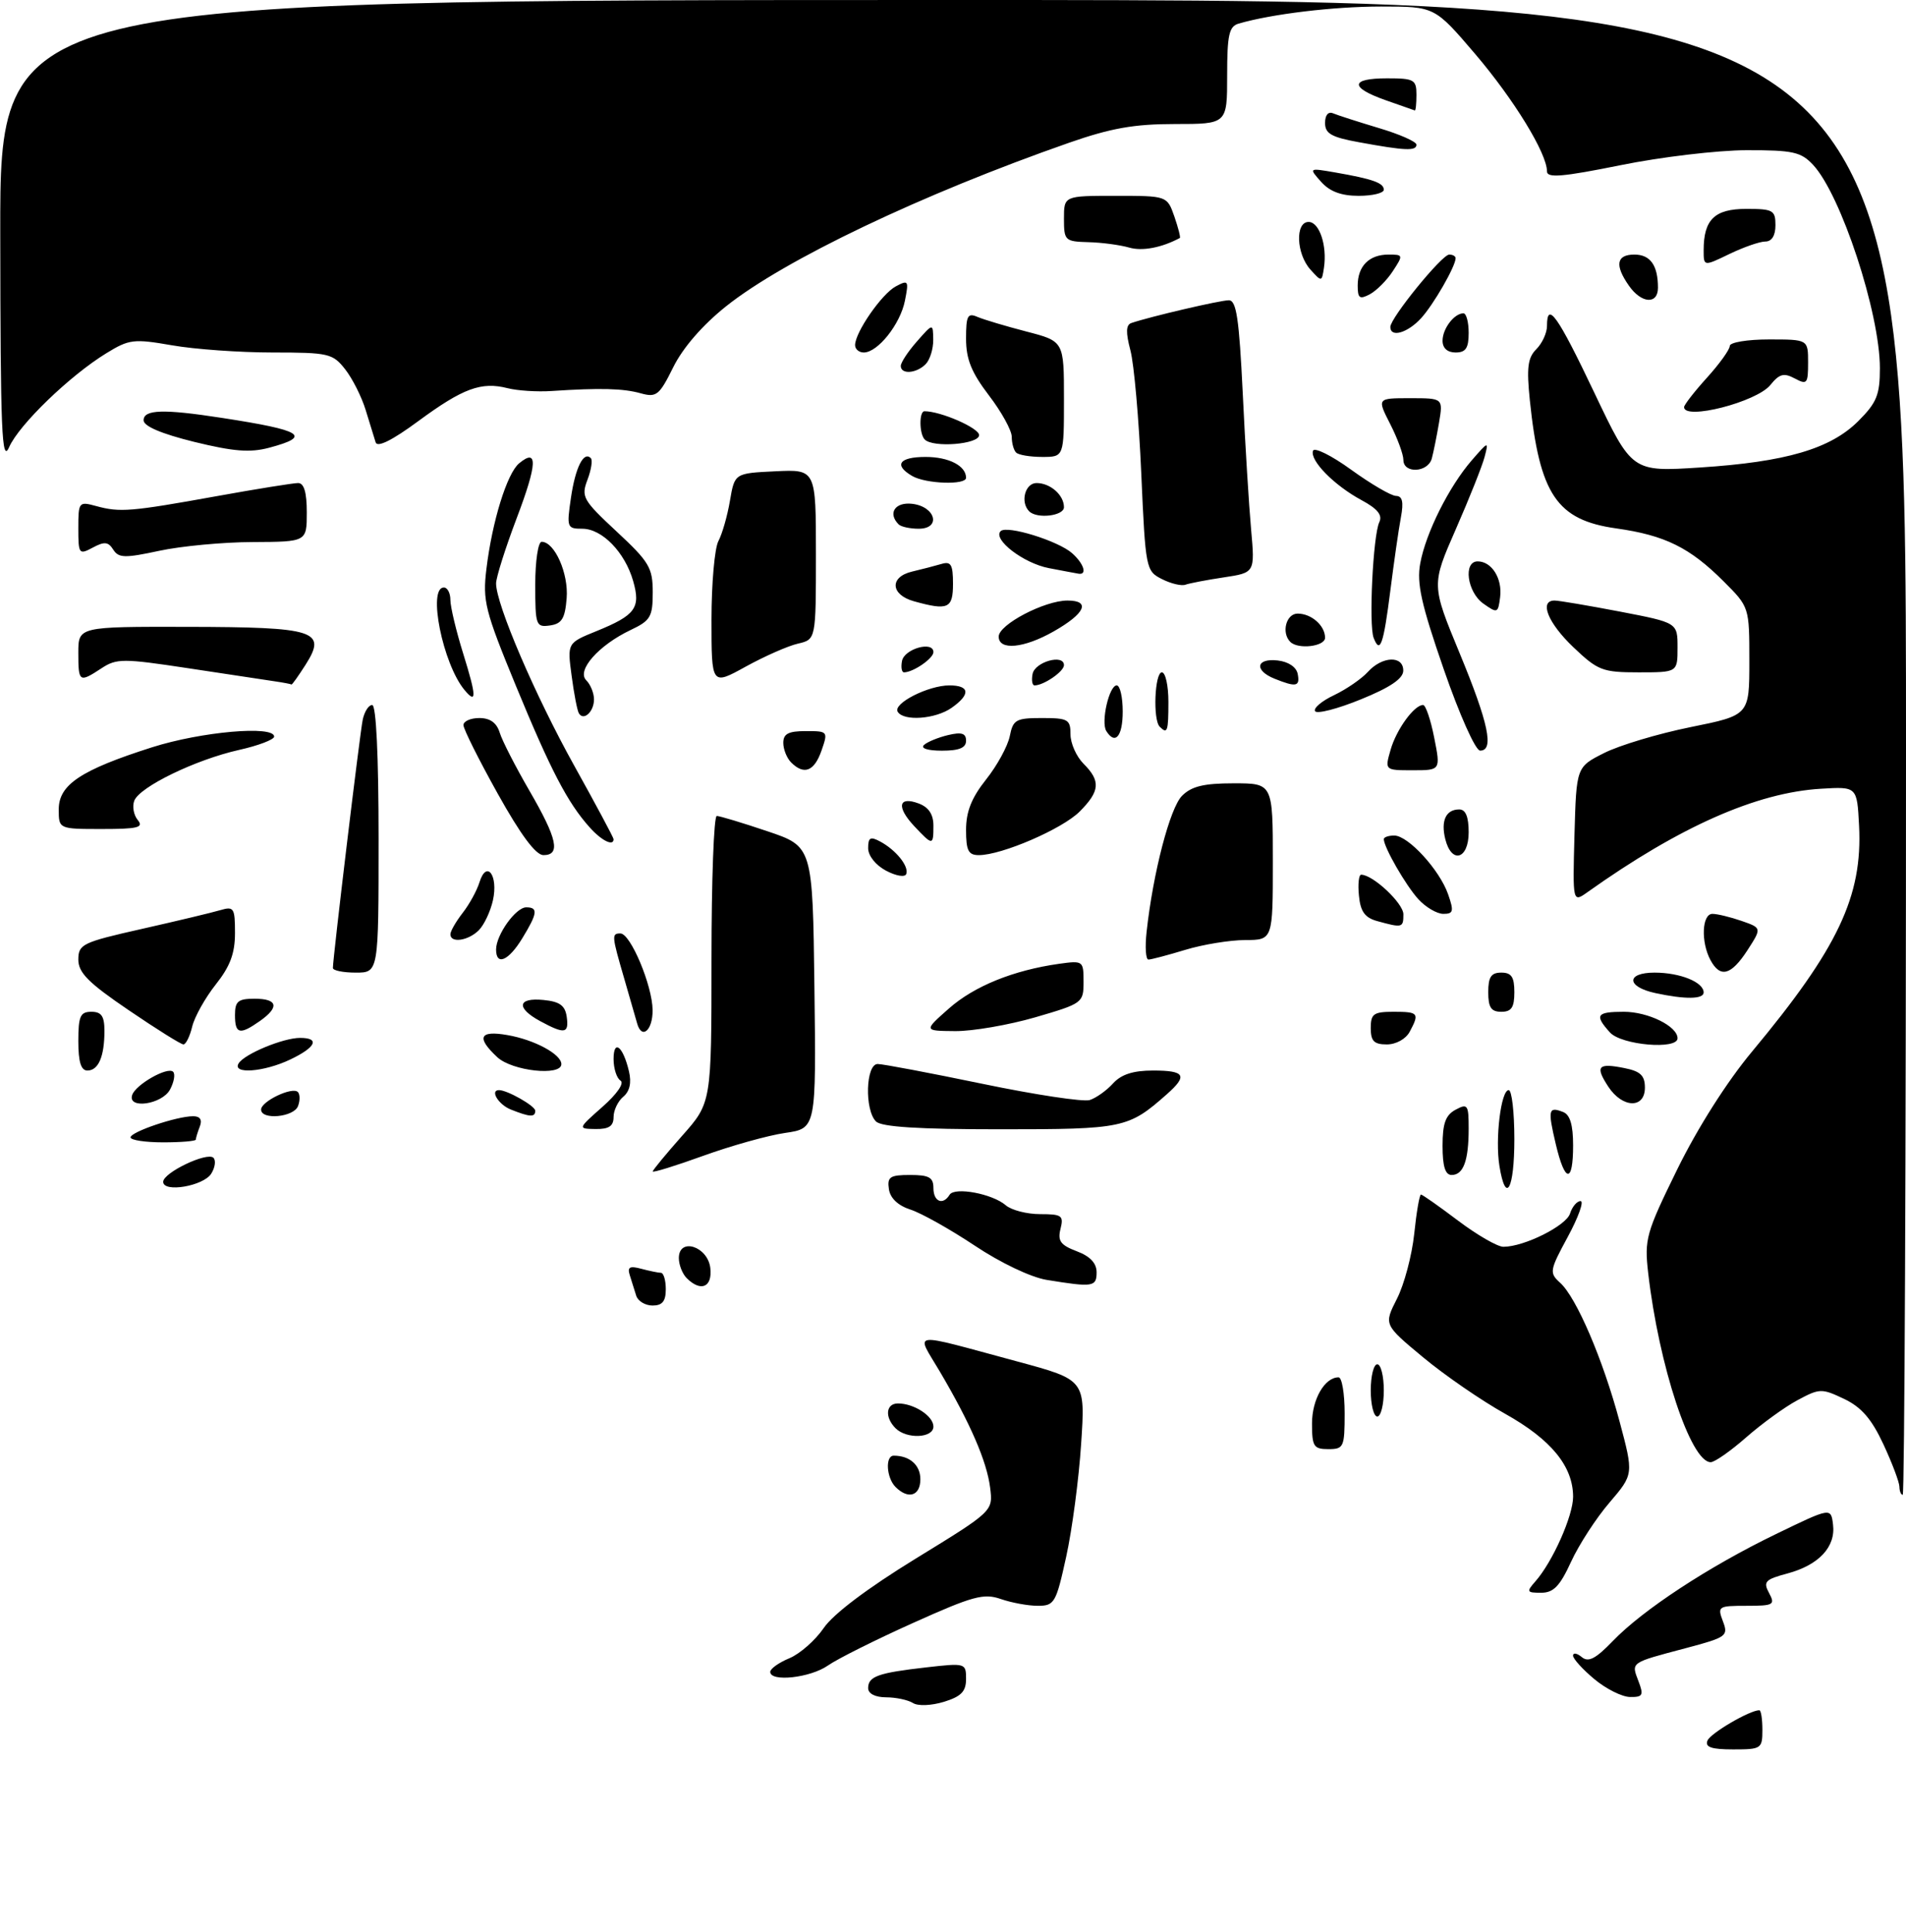 <?xml version="1.0" encoding="UTF-8" standalone="no"?>
<!DOCTYPE svg PUBLIC "-//W3C//DTD SVG 1.1//EN" "http://www.w3.org/Graphics/SVG/1.1/DTD/svg11.dtd" >
<svg xmlns="http://www.w3.org/2000/svg" xmlns:xlink="http://www.w3.org/1999/xlink" version="1.1" viewBox="0 0 292 296">
 <g >
 <path fill="currentColor"
d=" M 261.58 266.66 C 262.01 265.54 268.05 262.00 269.53 262.00 C 269.79 262.00 270.00 263.35 270.00 265.00 C 270.00 267.89 269.83 268.00 265.53 268.00 C 262.21 268.00 261.19 267.66 261.58 266.66 Z  M 139.86 260.89 C 139.11 260.42 137.26 260.02 135.75 260.02 C 134.07 260.01 133.00 259.46 133.00 258.61 C 133.00 256.81 134.53 256.27 141.93 255.43 C 147.90 254.75 148.00 254.78 148.00 257.20 C 148.00 259.13 147.26 259.89 144.61 260.71 C 142.66 261.30 140.63 261.38 139.86 260.89 Z  M 244.24 257.22 C 242.45 255.73 240.99 254.11 240.99 253.63 C 241.00 253.15 241.60 253.25 242.33 253.86 C 243.34 254.70 244.45 254.13 247.08 251.40 C 251.69 246.61 261.74 240.02 272.02 235.04 C 280.50 230.93 280.50 230.93 280.82 233.55 C 281.25 236.97 278.66 239.75 273.83 241.05 C 270.42 241.96 270.09 242.31 271.02 244.04 C 271.99 245.85 271.73 246.00 267.56 246.00 C 263.23 246.00 263.09 246.09 263.95 248.37 C 264.81 250.63 264.55 250.82 258.18 252.51 C 249.70 254.76 249.90 254.62 251.01 257.54 C 251.84 259.70 251.68 260.00 249.73 259.97 C 248.50 259.96 246.03 258.72 244.24 257.22 Z  M 118.00 256.12 C 118.00 255.64 119.32 254.70 120.94 254.03 C 122.55 253.36 124.91 251.28 126.19 249.41 C 127.64 247.27 132.89 243.31 140.32 238.75 C 152.14 231.50 152.14 231.50 151.69 227.91 C 151.18 223.86 148.66 218.05 143.98 210.11 C 140.29 203.85 138.97 204.02 155.89 208.58 C 166.28 211.39 166.28 211.39 165.63 221.19 C 165.28 226.57 164.25 234.36 163.34 238.49 C 161.79 245.57 161.54 246.00 158.99 246.00 C 157.51 246.00 154.96 245.53 153.32 244.96 C 150.71 244.05 149.03 244.51 139.92 248.61 C 134.19 251.18 128.31 254.12 126.85 255.14 C 124.14 257.04 118.00 257.71 118.00 256.12 Z  M 235.23 242.25 C 237.87 239.25 241.00 232.21 241.00 229.29 C 240.99 224.62 237.63 220.52 230.58 216.58 C 226.94 214.55 221.27 210.64 217.98 207.90 C 212.00 202.93 212.00 202.93 214.01 198.97 C 215.12 196.80 216.31 192.32 216.66 189.01 C 217.00 185.71 217.47 183.00 217.69 183.00 C 217.91 183.00 220.47 184.80 223.38 187.00 C 226.30 189.20 229.42 191.00 230.32 191.00 C 233.50 191.00 239.93 187.79 240.53 185.91 C 240.86 184.86 241.59 184.00 242.14 184.00 C 242.70 184.00 241.82 186.45 240.20 189.45 C 237.39 194.64 237.33 194.99 239.01 196.51 C 241.51 198.77 245.56 208.22 248.11 217.73 C 250.28 225.85 250.28 225.85 246.58 230.18 C 244.54 232.55 241.89 236.64 240.69 239.25 C 238.97 243.00 238.00 244.00 236.10 244.00 C 233.89 244.00 233.81 243.86 235.23 242.25 Z  M 137.20 227.80 C 135.79 226.39 135.59 223.00 136.92 223.00 C 139.37 223.00 141.00 224.44 141.00 226.61 C 141.00 229.17 139.15 229.75 137.20 227.80 Z  M 290.99 227.75 C 290.98 227.06 289.88 224.14 288.54 221.26 C 286.73 217.37 285.17 215.57 282.51 214.30 C 279.08 212.67 278.76 212.68 275.36 214.51 C 273.40 215.56 269.87 218.13 267.50 220.21 C 265.13 222.29 262.69 224.00 262.08 224.00 C 259.02 224.00 254.14 209.23 252.50 195.00 C 251.91 189.82 252.17 188.89 256.98 179.09 C 260.08 172.78 264.58 165.69 268.42 161.09 C 281.59 145.27 285.36 137.31 284.81 126.50 C 284.50 120.50 284.50 120.50 279.00 120.83 C 269.12 121.41 257.31 126.64 243.21 136.67 C 240.93 138.29 240.93 138.29 241.21 127.90 C 241.50 117.50 241.50 117.50 245.75 115.36 C 248.08 114.18 254.05 112.39 259.00 111.39 C 268.00 109.57 268.00 109.57 268.00 101.29 C 268.00 93.00 268.00 93.00 264.05 89.05 C 258.88 83.88 255.06 82.00 247.62 80.95 C 238.50 79.67 235.87 75.77 234.37 61.31 C 233.86 56.32 234.05 54.80 235.37 53.49 C 236.27 52.59 237.00 50.99 237.00 49.93 C 237.00 46.04 238.63 48.33 244.26 60.18 C 250.02 72.29 250.02 72.29 260.42 71.62 C 273.60 70.77 280.44 68.76 284.70 64.50 C 287.51 61.69 288.00 60.50 288.00 56.41 C 288.00 47.96 282.04 29.82 277.76 25.25 C 275.91 23.27 274.67 23.00 267.58 23.01 C 263.13 23.02 254.44 24.05 248.25 25.31 C 239.39 27.10 237.00 27.30 237.00 26.26 C 237.00 23.50 231.94 15.24 225.98 8.25 C 219.79 1.00 219.79 1.00 211.58 1.00 C 204.30 1.00 194.83 2.14 189.75 3.62 C 188.29 4.05 188.00 5.35 188.00 11.57 C 188.00 19.00 188.00 19.00 180.00 19.00 C 173.75 19.00 170.19 19.63 163.75 21.88 C 141.19 29.77 120.17 39.80 111.24 46.92 C 107.64 49.79 104.62 53.27 103.15 56.24 C 101.00 60.58 100.57 60.92 98.15 60.25 C 95.49 59.50 91.92 59.41 84.50 59.90 C 82.30 60.05 79.27 59.85 77.77 59.47 C 73.73 58.44 70.94 59.47 64.10 64.50 C 60.09 67.46 57.81 68.59 57.55 67.77 C 57.33 67.07 56.64 64.84 56.02 62.81 C 55.40 60.78 53.98 57.97 52.87 56.56 C 50.97 54.15 50.33 54.00 41.76 54.00 C 36.76 54.00 29.83 53.51 26.36 52.90 C 20.48 51.88 19.79 51.96 16.28 54.12 C 10.70 57.54 2.90 65.07 1.40 68.50 C 0.27 71.06 0.07 66.22 0.04 35.75 C 0.00 0.00 0.00 0.00 146.00 0.00 C 292.00 0.00 292.00 0.00 292.00 114.50 C 292.00 177.47 291.77 229.00 291.50 229.00 C 291.23 229.00 291.00 228.44 290.99 227.75 Z  M 201.00 218.07 C 201.00 214.37 202.94 211.00 205.07 211.00 C 205.58 211.00 206.00 213.47 206.00 216.50 C 206.00 221.70 205.86 222.00 203.50 222.00 C 201.26 222.00 201.00 221.60 201.00 218.07 Z  M 137.20 218.80 C 135.51 217.11 135.71 215.00 137.57 215.00 C 140.03 215.00 143.00 216.93 143.00 218.54 C 143.00 220.32 138.90 220.50 137.20 218.80 Z  M 210.00 213.00 C 210.00 210.80 210.45 209.00 211.00 209.00 C 211.55 209.00 212.00 210.80 212.00 213.00 C 212.00 215.20 211.55 217.00 211.00 217.00 C 210.45 217.00 210.00 215.20 210.00 213.00 Z  M 97.47 198.50 C 97.21 197.68 96.77 196.27 96.49 195.38 C 96.08 194.11 96.46 193.89 98.24 194.37 C 99.48 194.70 100.84 194.98 101.25 194.99 C 101.66 194.99 102.00 196.12 102.00 197.50 C 102.00 199.35 101.47 200.00 99.97 200.00 C 98.85 200.00 97.73 199.32 97.47 198.50 Z  M 105.20 195.80 C 104.54 195.14 104.00 193.76 104.00 192.73 C 104.00 189.52 108.43 190.92 108.82 194.25 C 109.16 197.20 107.37 197.97 105.20 195.80 Z  M 160.34 196.07 C 157.95 195.68 153.28 193.46 149.34 190.83 C 145.58 188.33 141.15 185.84 139.50 185.31 C 137.58 184.69 136.38 183.56 136.18 182.17 C 135.90 180.29 136.34 180.00 139.43 180.00 C 142.33 180.00 143.00 180.37 143.00 182.00 C 143.00 184.09 144.45 184.70 145.48 183.03 C 146.25 181.79 152.03 182.87 154.08 184.64 C 154.95 185.39 157.32 186.00 159.35 186.00 C 162.68 186.00 162.98 186.22 162.47 188.26 C 162.01 190.10 162.47 190.74 164.95 191.68 C 167.01 192.45 168.00 193.51 168.00 194.91 C 168.00 197.15 167.45 197.23 160.34 196.07 Z  M 25.00 181.05 C 25.00 179.64 31.75 176.42 32.70 177.37 C 33.10 177.77 32.95 178.86 32.36 179.80 C 31.17 181.70 25.00 182.75 25.00 181.05 Z  M 229.71 178.61 C 229.04 174.45 229.95 167.00 231.13 167.00 C 231.61 167.00 232.00 170.38 232.00 174.50 C 232.00 182.23 230.68 184.60 229.71 178.61 Z  M 100.00 179.46 C 100.00 179.25 102.03 176.79 104.50 174.00 C 109.00 168.93 109.00 168.93 109.00 146.97 C 109.00 134.88 109.36 125.00 109.81 125.00 C 110.25 125.00 113.74 126.05 117.56 127.34 C 124.50 129.68 124.50 129.68 124.77 151.28 C 125.04 172.87 125.04 172.87 120.27 173.56 C 117.65 173.94 112.01 175.52 107.75 177.06 C 103.49 178.60 100.00 179.68 100.00 179.46 Z  M 221.00 175.54 C 221.00 172.09 221.46 170.83 223.00 170.00 C 224.84 169.01 225.00 169.24 225.00 172.88 C 225.00 177.80 224.20 180.00 222.39 180.00 C 221.41 180.00 221.00 178.68 221.00 175.54 Z  M 238.34 175.25 C 237.10 169.99 237.22 169.48 239.46 170.35 C 240.53 170.76 241.00 172.31 241.00 175.47 C 241.00 181.36 239.75 181.25 238.34 175.25 Z  M 20.00 174.24 C 20.00 173.40 27.08 171.00 29.59 171.00 C 30.66 171.00 31.01 171.54 30.61 172.58 C 30.27 173.45 30.00 174.35 30.00 174.58 C 30.00 174.81 27.75 175.00 25.00 175.00 C 22.25 175.00 20.00 174.66 20.00 174.24 Z  M 92.31 169.55 C 94.54 167.58 95.68 165.92 95.06 165.54 C 94.48 165.18 94.00 163.69 94.00 162.24 C 94.00 159.12 95.46 160.29 96.36 164.14 C 96.77 165.87 96.47 167.19 95.49 168.01 C 94.67 168.69 94.00 170.09 94.00 171.12 C 94.00 172.51 93.29 172.99 91.25 172.96 C 88.50 172.92 88.50 172.92 92.31 169.55 Z  M 134.20 171.80 C 132.43 170.03 132.63 163.00 134.46 163.00 C 135.26 163.00 142.49 164.37 150.54 166.04 C 158.58 167.71 165.97 168.83 166.95 168.52 C 167.93 168.20 169.54 167.06 170.52 165.97 C 171.78 164.59 173.60 164.00 176.65 164.00 C 181.56 164.00 182.00 164.77 178.75 167.64 C 172.87 172.84 172.12 173.00 153.24 173.00 C 140.70 173.00 135.04 172.64 134.20 171.80 Z  M 40.00 169.98 C 40.00 168.72 44.77 166.44 45.63 167.29 C 45.97 167.64 45.98 168.61 45.65 169.46 C 45.00 171.15 40.00 171.62 40.00 169.98 Z  M 78.25 169.97 C 76.35 169.21 75.02 167.00 76.45 167.00 C 77.73 167.00 82.00 169.43 82.00 170.16 C 82.00 171.19 81.18 171.14 78.25 169.97 Z  M 20.25 167.75 C 20.78 166.14 25.69 163.36 26.52 164.19 C 26.88 164.54 26.66 165.77 26.05 166.91 C 24.82 169.20 19.51 169.96 20.25 167.75 Z  M 246.39 166.47 C 244.34 163.34 244.80 162.81 248.84 163.62 C 251.32 164.11 252.00 164.76 252.00 166.62 C 252.00 169.88 248.56 169.78 246.39 166.47 Z  M 12.00 159.50 C 12.00 155.67 12.30 155.00 14.00 155.00 C 15.54 155.00 16.00 155.67 16.00 157.92 C 16.00 161.85 15.08 164.00 13.39 164.00 C 12.41 164.00 12.00 162.68 12.00 159.50 Z  M 36.56 162.90 C 37.45 161.46 43.38 159.00 45.97 159.00 C 49.06 159.00 48.40 160.44 44.47 162.31 C 40.43 164.24 35.51 164.60 36.56 162.90 Z  M 76.19 161.96 C 72.93 158.93 73.44 157.81 77.75 158.57 C 81.90 159.29 86.00 161.51 86.00 163.02 C 86.00 164.90 78.47 164.08 76.19 161.96 Z  M 19.71 154.75 C 13.54 150.56 12.00 149.01 12.00 147.00 C 12.01 144.65 12.61 144.36 21.75 142.30 C 27.11 141.09 32.51 139.80 33.75 139.43 C 35.83 138.82 36.00 139.08 36.00 142.94 C 36.00 146.06 35.25 148.05 33.06 150.81 C 31.45 152.84 29.82 155.74 29.45 157.25 C 29.09 158.76 28.48 160.00 28.10 160.00 C 27.73 160.00 23.95 157.64 19.71 154.75 Z  M 210.00 157.50 C 210.00 155.31 210.43 155.00 213.50 155.00 C 217.33 155.00 217.49 155.21 215.96 158.07 C 215.37 159.17 213.88 160.00 212.46 160.00 C 210.50 160.00 210.00 159.49 210.00 157.50 Z  M 246.65 158.17 C 244.24 155.50 244.57 155.00 248.78 155.00 C 252.50 155.00 257.00 157.22 257.00 159.06 C 257.00 160.85 248.41 160.11 246.65 158.17 Z  M 36.00 155.50 C 36.00 153.39 36.47 153.00 39.00 153.00 C 42.56 153.00 42.85 154.29 39.78 156.44 C 36.72 158.59 36.00 158.41 36.00 155.50 Z  M 82.75 156.43 C 79.03 154.41 79.28 152.80 83.25 153.19 C 85.74 153.43 86.57 154.03 86.82 155.75 C 87.19 158.36 86.52 158.47 82.75 156.43 Z  M 97.60 156.75 C 97.41 156.06 96.52 152.99 95.63 149.91 C 93.71 143.32 93.68 143.00 95.05 143.00 C 96.60 143.00 99.95 151.00 99.98 154.75 C 100.00 157.88 98.30 159.31 97.60 156.75 Z  M 145.37 154.50 C 149.25 151.07 155.25 148.64 162.25 147.65 C 165.93 147.14 166.00 147.19 166.00 150.41 C 166.00 153.63 165.86 153.73 158.59 155.85 C 154.51 157.03 149.00 157.98 146.34 157.96 C 141.50 157.92 141.50 157.92 145.37 154.50 Z  M 228.00 152.00 C 228.00 149.67 228.44 149.00 230.00 149.00 C 231.56 149.00 232.00 149.67 232.00 152.00 C 232.00 154.33 231.56 155.00 230.00 155.00 C 228.44 155.00 228.00 154.33 228.00 152.00 Z  M 253.58 152.13 C 249.15 151.17 249.09 149.00 253.48 149.00 C 257.39 149.00 261.00 150.46 261.00 152.04 C 261.00 153.09 258.16 153.12 253.58 152.13 Z  M 51.00 148.29 C 51.00 146.74 55.13 112.35 55.57 110.25 C 55.83 109.01 56.48 108.00 57.02 108.00 C 57.63 108.00 58.00 115.77 58.00 128.50 C 58.00 149.00 58.00 149.00 54.50 149.00 C 52.58 149.00 51.00 148.68 51.00 148.29 Z  M 262.04 147.07 C 260.55 144.29 260.74 140.00 262.35 140.00 C 263.09 140.00 265.10 140.49 266.81 141.08 C 269.91 142.16 269.91 142.16 267.71 145.57 C 265.20 149.43 263.54 149.87 262.04 147.07 Z  M 76.00 145.46 C 76.00 143.22 79.01 139.00 80.62 139.00 C 82.47 139.00 82.36 139.90 80.01 143.75 C 77.91 147.20 76.00 148.01 76.00 145.46 Z  M 175.66 142.75 C 176.65 133.69 179.24 123.76 181.09 121.91 C 182.55 120.45 184.43 120.00 189.00 120.00 C 195.00 120.00 195.00 120.00 195.00 132.00 C 195.00 144.00 195.00 144.00 190.75 144.01 C 188.41 144.02 184.29 144.69 181.59 145.51 C 178.89 146.33 176.35 147.00 175.94 147.00 C 175.53 147.00 175.40 145.09 175.66 142.75 Z  M 69.00 143.13 C 69.00 142.66 69.84 141.20 70.86 139.88 C 71.89 138.57 73.06 136.44 73.46 135.15 C 74.55 131.67 76.36 134.10 75.52 137.91 C 75.14 139.62 74.17 141.69 73.35 142.51 C 71.73 144.13 69.00 144.52 69.00 143.13 Z  M 211.00 141.11 C 209.10 140.59 208.42 139.65 208.19 137.21 C 208.01 135.44 208.17 134.00 208.53 134.00 C 210.34 134.00 215.00 138.38 215.00 140.07 C 215.00 142.13 214.85 142.17 211.00 141.11 Z  M 217.29 137.75 C 215.37 135.65 212.00 129.79 212.00 128.55 C 212.00 128.25 212.72 128.00 213.60 128.00 C 215.73 128.00 220.55 133.26 221.85 137.00 C 222.76 139.60 222.66 140.00 221.12 140.00 C 220.15 140.00 218.42 138.99 217.29 137.75 Z  M 135.75 133.39 C 134.15 132.54 133.00 131.10 133.00 129.93 C 133.00 128.30 133.34 128.11 134.83 128.91 C 137.26 130.21 139.27 132.70 138.84 133.89 C 138.65 134.42 137.31 134.21 135.75 133.39 Z  M 76.25 121.58 C 73.36 116.40 71.00 111.68 71.00 111.08 C 71.00 110.49 72.09 110.00 73.43 110.00 C 75.08 110.00 76.09 110.72 76.56 112.25 C 76.94 113.49 79.00 117.50 81.13 121.17 C 85.38 128.50 85.92 131.00 83.25 131.00 C 82.08 131.00 79.76 127.88 76.25 121.58 Z  M 148.00 127.14 C 148.00 124.33 148.84 122.22 151.07 119.41 C 152.76 117.29 154.39 114.30 154.70 112.77 C 155.20 110.25 155.64 110.00 159.62 110.00 C 163.62 110.00 164.00 110.21 164.00 112.50 C 164.00 113.88 164.90 115.90 166.00 117.00 C 168.65 119.65 168.52 121.20 165.40 124.33 C 162.73 127.00 153.47 131.00 149.96 131.00 C 148.35 131.00 148.00 130.31 148.00 127.14 Z  M 221.42 128.56 C 220.71 125.72 221.52 124.00 223.56 124.00 C 224.54 124.00 225.00 125.12 225.00 127.50 C 225.00 131.64 222.39 132.41 221.42 128.56 Z  M 90.34 126.75 C 86.95 122.97 84.38 118.03 79.01 105.00 C 74.30 93.55 73.92 92.05 74.52 87.15 C 75.40 79.86 77.68 72.51 79.53 70.98 C 82.43 68.57 82.32 71.05 79.17 79.35 C 77.43 83.94 76.00 88.46 76.00 89.38 C 76.00 92.59 81.99 106.55 87.98 117.31 C 91.29 123.26 94.00 128.32 94.00 128.56 C 94.00 129.70 92.15 128.78 90.34 126.75 Z  M 140.07 126.57 C 137.30 123.62 137.63 121.92 140.75 123.09 C 142.27 123.66 143.00 124.76 143.00 126.47 C 143.00 129.58 142.90 129.58 140.07 126.57 Z  M 9.00 123.99 C 9.00 120.21 12.38 117.96 23.30 114.48 C 30.85 112.08 42.00 111.10 42.00 112.84 C 42.00 113.30 39.57 114.23 36.60 114.89 C 29.96 116.38 21.39 120.54 20.57 122.67 C 20.24 123.54 20.48 124.87 21.11 125.63 C 22.05 126.77 21.12 127.00 15.62 127.00 C 9.00 127.00 9.00 127.00 9.00 123.99 Z  M 121.20 116.80 C 120.54 116.14 120.00 114.79 120.00 113.80 C 120.00 112.41 120.79 112.00 123.45 112.00 C 126.84 112.00 126.88 112.04 125.85 115.00 C 124.74 118.17 123.18 118.78 121.20 116.80 Z  M 213.04 114.86 C 213.93 111.75 216.65 108.00 218.02 108.00 C 218.41 108.00 219.18 110.25 219.72 113.00 C 220.71 118.00 220.71 118.00 216.43 118.00 C 212.14 118.00 212.14 118.00 213.04 114.86 Z  M 141.55 114.13 C 142.07 113.65 143.74 112.97 145.25 112.61 C 147.33 112.12 148.00 112.33 148.00 113.48 C 148.00 114.57 146.94 115.00 144.30 115.00 C 142.14 115.00 141.00 114.64 141.55 114.13 Z  M 221.19 102.55 C 217.73 92.55 217.02 89.37 217.58 86.31 C 218.43 81.65 221.99 74.53 225.49 70.50 C 228.03 67.58 228.08 67.56 227.44 70.00 C 227.08 71.38 225.10 76.35 223.04 81.05 C 219.29 89.60 219.29 89.60 223.61 100.05 C 228.05 110.79 228.94 115.01 226.75 114.99 C 226.05 114.99 223.60 109.51 221.19 102.55 Z  M 169.48 111.98 C 168.64 110.60 169.92 105.00 171.08 105.00 C 171.59 105.00 172.00 106.80 172.00 109.00 C 172.00 112.81 170.85 114.18 169.48 111.98 Z  M 177.67 111.33 C 176.60 110.27 176.90 103.00 178.00 103.00 C 178.55 103.00 179.00 105.03 179.00 107.50 C 179.00 112.08 178.85 112.51 177.67 111.33 Z  M 88.68 109.27 C 88.43 108.84 87.93 106.25 87.57 103.50 C 86.90 98.50 86.90 98.50 91.39 96.68 C 97.36 94.25 98.18 93.12 97.00 89.01 C 95.74 84.60 92.24 81.00 89.21 81.00 C 86.87 81.00 86.80 80.81 87.47 76.25 C 88.15 71.61 89.42 69.08 90.51 70.18 C 90.81 70.48 90.58 71.97 90.00 73.50 C 89.01 76.11 89.29 76.61 94.47 81.43 C 99.47 86.08 100.00 86.98 100.00 90.74 C 100.00 94.49 99.66 95.07 96.62 96.51 C 91.73 98.83 88.30 102.70 89.81 104.21 C 90.47 104.87 91.00 106.18 91.00 107.14 C 91.00 109.04 89.41 110.50 88.68 109.27 Z  M 137.53 109.04 C 136.75 107.78 142.20 105.00 145.45 105.00 C 148.59 105.00 148.72 106.38 145.78 108.44 C 143.31 110.17 138.44 110.53 137.53 109.04 Z  M 201.47 108.95 C 201.19 108.49 202.50 107.38 204.39 106.49 C 206.27 105.59 208.60 103.99 209.56 102.93 C 211.76 100.50 215.01 100.39 214.98 102.75 C 214.97 103.96 212.97 105.32 208.48 107.14 C 204.91 108.60 201.75 109.41 201.47 108.95 Z  M 71.16 105.70 C 67.83 101.69 65.48 90.00 68.00 90.00 C 68.55 90.00 69.00 90.86 69.00 91.91 C 69.00 92.96 69.88 96.66 70.96 100.12 C 73.00 106.68 73.05 107.97 71.16 105.70 Z  M 42.00 104.36 C 40.62 104.16 34.67 103.26 28.77 102.36 C 18.86 100.86 17.86 100.86 15.56 102.37 C 12.13 104.62 12.00 104.53 12.00 100.00 C 12.00 96.00 12.00 96.00 28.75 96.03 C 48.36 96.07 50.11 96.63 46.83 101.81 C 45.71 103.56 44.74 104.94 44.65 104.86 C 44.57 104.79 43.38 104.56 42.00 104.36 Z  M 109.00 94.94 C 109.00 89.40 109.48 83.98 110.06 82.89 C 110.64 81.80 111.44 79.02 111.83 76.70 C 112.55 72.50 112.55 72.50 118.77 72.20 C 125.00 71.90 125.00 71.90 125.00 84.93 C 125.00 97.96 125.00 97.96 122.25 98.60 C 120.74 98.94 117.14 100.53 114.25 102.12 C 109.00 105.02 109.00 105.02 109.00 94.94 Z  M 158.19 103.25 C 158.54 101.39 163.00 100.14 163.00 101.90 C 163.00 102.87 159.90 105.00 158.49 105.00 C 158.14 105.00 158.00 104.21 158.19 103.25 Z  M 195.25 103.97 C 192.10 102.70 192.43 100.80 195.74 101.18 C 197.39 101.37 198.61 102.19 198.81 103.25 C 199.18 105.19 198.58 105.31 195.25 103.97 Z  M 138.19 101.25 C 138.54 99.39 143.00 98.14 143.00 99.90 C 143.00 100.87 139.90 103.00 138.49 103.00 C 138.14 103.00 138.00 102.21 138.19 101.25 Z  M 241.04 99.15 C 237.14 95.44 235.76 92.00 238.16 92.00 C 238.80 92.00 243.30 92.76 248.16 93.69 C 257.00 95.39 257.00 95.39 257.00 99.19 C 257.00 103.00 257.00 103.00 251.04 103.00 C 245.50 103.00 244.80 102.73 241.04 99.15 Z  M 153.00 97.52 C 153.00 95.68 160.02 92.00 163.54 92.00 C 167.14 92.00 166.26 93.98 161.42 96.73 C 156.87 99.32 153.00 99.69 153.00 97.52 Z  M 197.67 98.33 C 196.27 96.93 197.04 94.00 198.80 94.00 C 200.91 94.00 203.00 95.84 203.00 97.70 C 203.00 99.04 198.86 99.53 197.67 98.33 Z  M 210.44 97.71 C 209.68 95.72 210.35 82.01 211.31 79.99 C 211.83 78.91 211.04 77.94 208.57 76.61 C 204.40 74.36 200.65 70.55 201.15 69.06 C 201.34 68.47 203.98 69.77 207.00 71.96 C 210.03 74.15 213.11 75.95 213.86 75.97 C 214.85 75.99 215.06 76.88 214.62 79.25 C 214.28 81.04 213.56 86.06 213.01 90.41 C 211.95 98.78 211.43 100.27 210.44 97.71 Z  M 82.00 89.57 C 82.00 85.96 82.44 83.00 82.98 83.00 C 84.97 83.00 87.13 87.87 86.81 91.67 C 86.56 94.76 86.07 95.56 84.25 95.82 C 82.11 96.12 82.00 95.81 82.00 89.57 Z  M 227.25 92.47 C 224.77 90.72 224.13 86.00 226.38 86.00 C 228.53 86.00 230.18 88.62 229.82 91.47 C 229.51 93.95 229.40 93.99 227.25 92.47 Z  M 140.01 92.11 C 136.43 91.11 136.25 88.40 139.70 87.57 C 141.24 87.21 143.29 86.67 144.25 86.39 C 145.69 85.96 146.00 86.50 146.00 89.43 C 146.00 93.23 145.25 93.57 140.01 92.11 Z  M 178.00 88.71 C 175.55 87.47 175.49 87.15 174.84 72.47 C 174.48 64.24 173.74 55.78 173.18 53.68 C 172.45 50.90 172.49 49.76 173.34 49.48 C 176.26 48.49 186.94 46.00 188.25 46.00 C 189.42 46.00 189.83 48.75 190.39 60.25 C 190.76 68.09 191.34 77.48 191.67 81.12 C 192.26 87.73 192.26 87.73 187.50 88.45 C 184.89 88.84 182.24 89.35 181.62 89.57 C 181.00 89.80 179.38 89.41 178.00 88.71 Z  M 160.67 87.03 C 156.79 86.28 152.04 82.63 153.30 81.37 C 154.25 80.42 162.11 82.85 164.25 84.75 C 166.04 86.34 166.60 88.09 165.25 87.89 C 164.84 87.82 162.78 87.44 160.67 87.03 Z  M 17.35 84.20 C 16.59 82.99 15.99 82.93 14.21 83.89 C 12.10 85.02 12.00 84.89 12.00 80.93 C 12.00 76.89 12.07 76.80 14.75 77.53 C 18.37 78.52 20.00 78.39 33.19 76.01 C 39.33 74.90 44.95 74.00 45.67 74.00 C 46.58 74.00 47.00 75.43 47.00 78.50 C 47.00 83.00 47.00 83.00 38.75 83.04 C 34.21 83.05 27.75 83.66 24.40 84.38 C 19.11 85.52 18.17 85.49 17.35 84.20 Z  M 137.67 80.33 C 135.97 78.63 137.12 76.88 139.74 77.18 C 143.34 77.60 144.23 81.00 140.74 81.00 C 139.42 81.00 138.03 80.70 137.67 80.33 Z  M 157.67 78.33 C 156.27 76.93 157.04 74.00 158.80 74.00 C 160.91 74.00 163.00 75.84 163.00 77.70 C 163.00 79.04 158.86 79.53 157.67 78.33 Z  M 139.75 72.92 C 136.88 71.25 137.75 70.00 141.80 70.00 C 145.36 70.00 148.00 71.36 148.00 73.20 C 148.00 74.34 141.83 74.13 139.75 72.92 Z  M 215.00 70.46 C 215.00 69.61 214.09 67.14 212.98 64.96 C 210.96 61.00 210.96 61.00 216.02 61.00 C 221.09 61.00 221.09 61.00 220.46 64.75 C 220.11 66.81 219.61 69.29 219.35 70.25 C 218.75 72.41 215.00 72.59 215.00 70.46 Z  M 29.74 67.69 C 24.72 66.45 22.00 65.29 22.00 64.39 C 22.00 62.73 25.02 62.63 34.00 64.02 C 46.41 65.93 47.84 66.83 41.24 68.59 C 38.31 69.37 35.78 69.17 29.74 67.69 Z  M 155.67 69.33 C 155.30 68.97 155.00 67.88 155.00 66.91 C 155.00 65.94 153.43 63.09 151.50 60.57 C 148.82 57.05 148.00 55.03 148.00 51.88 C 148.00 48.36 148.24 47.89 149.75 48.55 C 150.71 48.96 154.09 49.97 157.25 50.79 C 163.00 52.28 163.00 52.28 163.00 61.14 C 163.00 70.00 163.00 70.00 159.67 70.00 C 157.83 70.00 156.03 69.70 155.67 69.33 Z  M 141.67 67.33 C 140.82 66.48 140.79 63.00 141.63 63.00 C 144.13 63.00 150.00 65.57 150.00 66.66 C 150.00 68.06 142.96 68.63 141.67 67.33 Z  M 258.00 62.37 C 258.00 62.03 259.57 60.00 261.50 57.87 C 263.43 55.74 265.00 53.55 265.00 53.00 C 265.00 52.45 267.68 52.00 271.00 52.00 C 277.00 52.00 277.00 52.00 277.00 55.54 C 277.00 58.79 276.84 58.98 274.96 57.98 C 273.28 57.08 272.60 57.27 271.21 58.99 C 269.10 61.59 258.00 64.43 258.00 62.37 Z  M 138.00 56.06 C 138.00 55.54 139.11 53.85 140.47 52.31 C 142.94 49.50 142.94 49.50 142.97 52.05 C 142.99 53.45 142.46 55.14 141.80 55.80 C 140.37 57.23 138.00 57.39 138.00 56.06 Z  M 131.00 52.87 C 131.00 50.92 135.08 45.02 137.24 43.87 C 139.17 42.84 139.25 42.98 138.63 46.09 C 137.92 49.67 134.47 54.00 132.33 54.00 C 131.60 54.00 131.00 53.49 131.00 52.87 Z  M 221.00 52.20 C 221.00 50.35 222.79 48.00 224.20 48.00 C 224.64 48.00 225.00 49.35 225.00 51.00 C 225.00 53.33 224.56 54.00 223.00 54.00 C 221.74 54.00 221.00 53.33 221.00 52.20 Z  M 213.00 50.09 C 213.00 48.71 220.90 39.00 222.02 39.00 C 222.56 39.00 223.00 39.25 223.00 39.55 C 223.00 40.79 219.63 46.65 217.71 48.75 C 215.63 51.02 213.00 51.77 213.00 50.09 Z  M 208.00 43.74 C 208.00 40.76 209.76 39.00 212.72 39.00 C 214.98 39.00 215.00 39.07 213.38 41.54 C 212.47 42.94 210.88 44.53 209.86 45.08 C 208.29 45.91 208.00 45.70 208.00 43.74 Z  M 249.56 43.78 C 247.34 40.62 247.63 39.00 250.39 39.00 C 252.83 39.00 254.00 40.65 254.00 44.08 C 254.00 46.68 251.47 46.51 249.56 43.78 Z  M 200.75 41.29 C 198.58 38.87 198.40 34.00 200.48 34.00 C 202.13 34.00 203.34 37.62 202.83 41.02 C 202.50 43.20 202.48 43.21 200.75 41.29 Z  M 261.00 38.34 C 261.00 33.63 262.68 32.00 267.54 32.00 C 271.63 32.00 272.00 32.21 272.00 34.50 C 272.00 36.09 271.44 37.00 270.45 37.00 C 269.60 37.00 267.13 37.86 264.95 38.91 C 261.00 40.82 261.00 40.82 261.00 38.34 Z  M 173.00 37.93 C 171.62 37.53 168.81 37.15 166.75 37.10 C 163.15 37.00 163.00 36.86 163.00 33.50 C 163.00 30.00 163.00 30.00 170.90 30.00 C 178.80 30.00 178.80 30.00 179.91 33.16 C 180.51 34.90 180.89 36.39 180.75 36.46 C 177.96 37.95 174.99 38.51 173.00 37.93 Z  M 202.40 27.86 C 200.50 25.72 200.50 25.72 204.50 26.41 C 210.31 27.42 212.00 28.02 212.00 29.07 C 212.00 29.58 210.27 30.00 208.15 30.00 C 205.49 30.00 203.73 29.35 202.40 27.86 Z  M 208.25 21.80 C 203.98 21.03 203.00 20.47 203.00 18.84 C 203.00 17.62 203.49 17.04 204.25 17.37 C 204.94 17.66 208.09 18.67 211.25 19.62 C 214.41 20.56 217.00 21.70 217.00 22.16 C 217.00 23.16 215.28 23.09 208.25 21.80 Z  M 212.25 15.34 C 206.74 13.39 206.84 12.00 212.50 12.00 C 216.63 12.00 217.00 12.20 217.00 14.50 C 217.00 15.88 216.89 16.96 216.75 16.92 C 216.61 16.88 214.59 16.17 212.25 15.34 Z "/>
</g>
</svg>